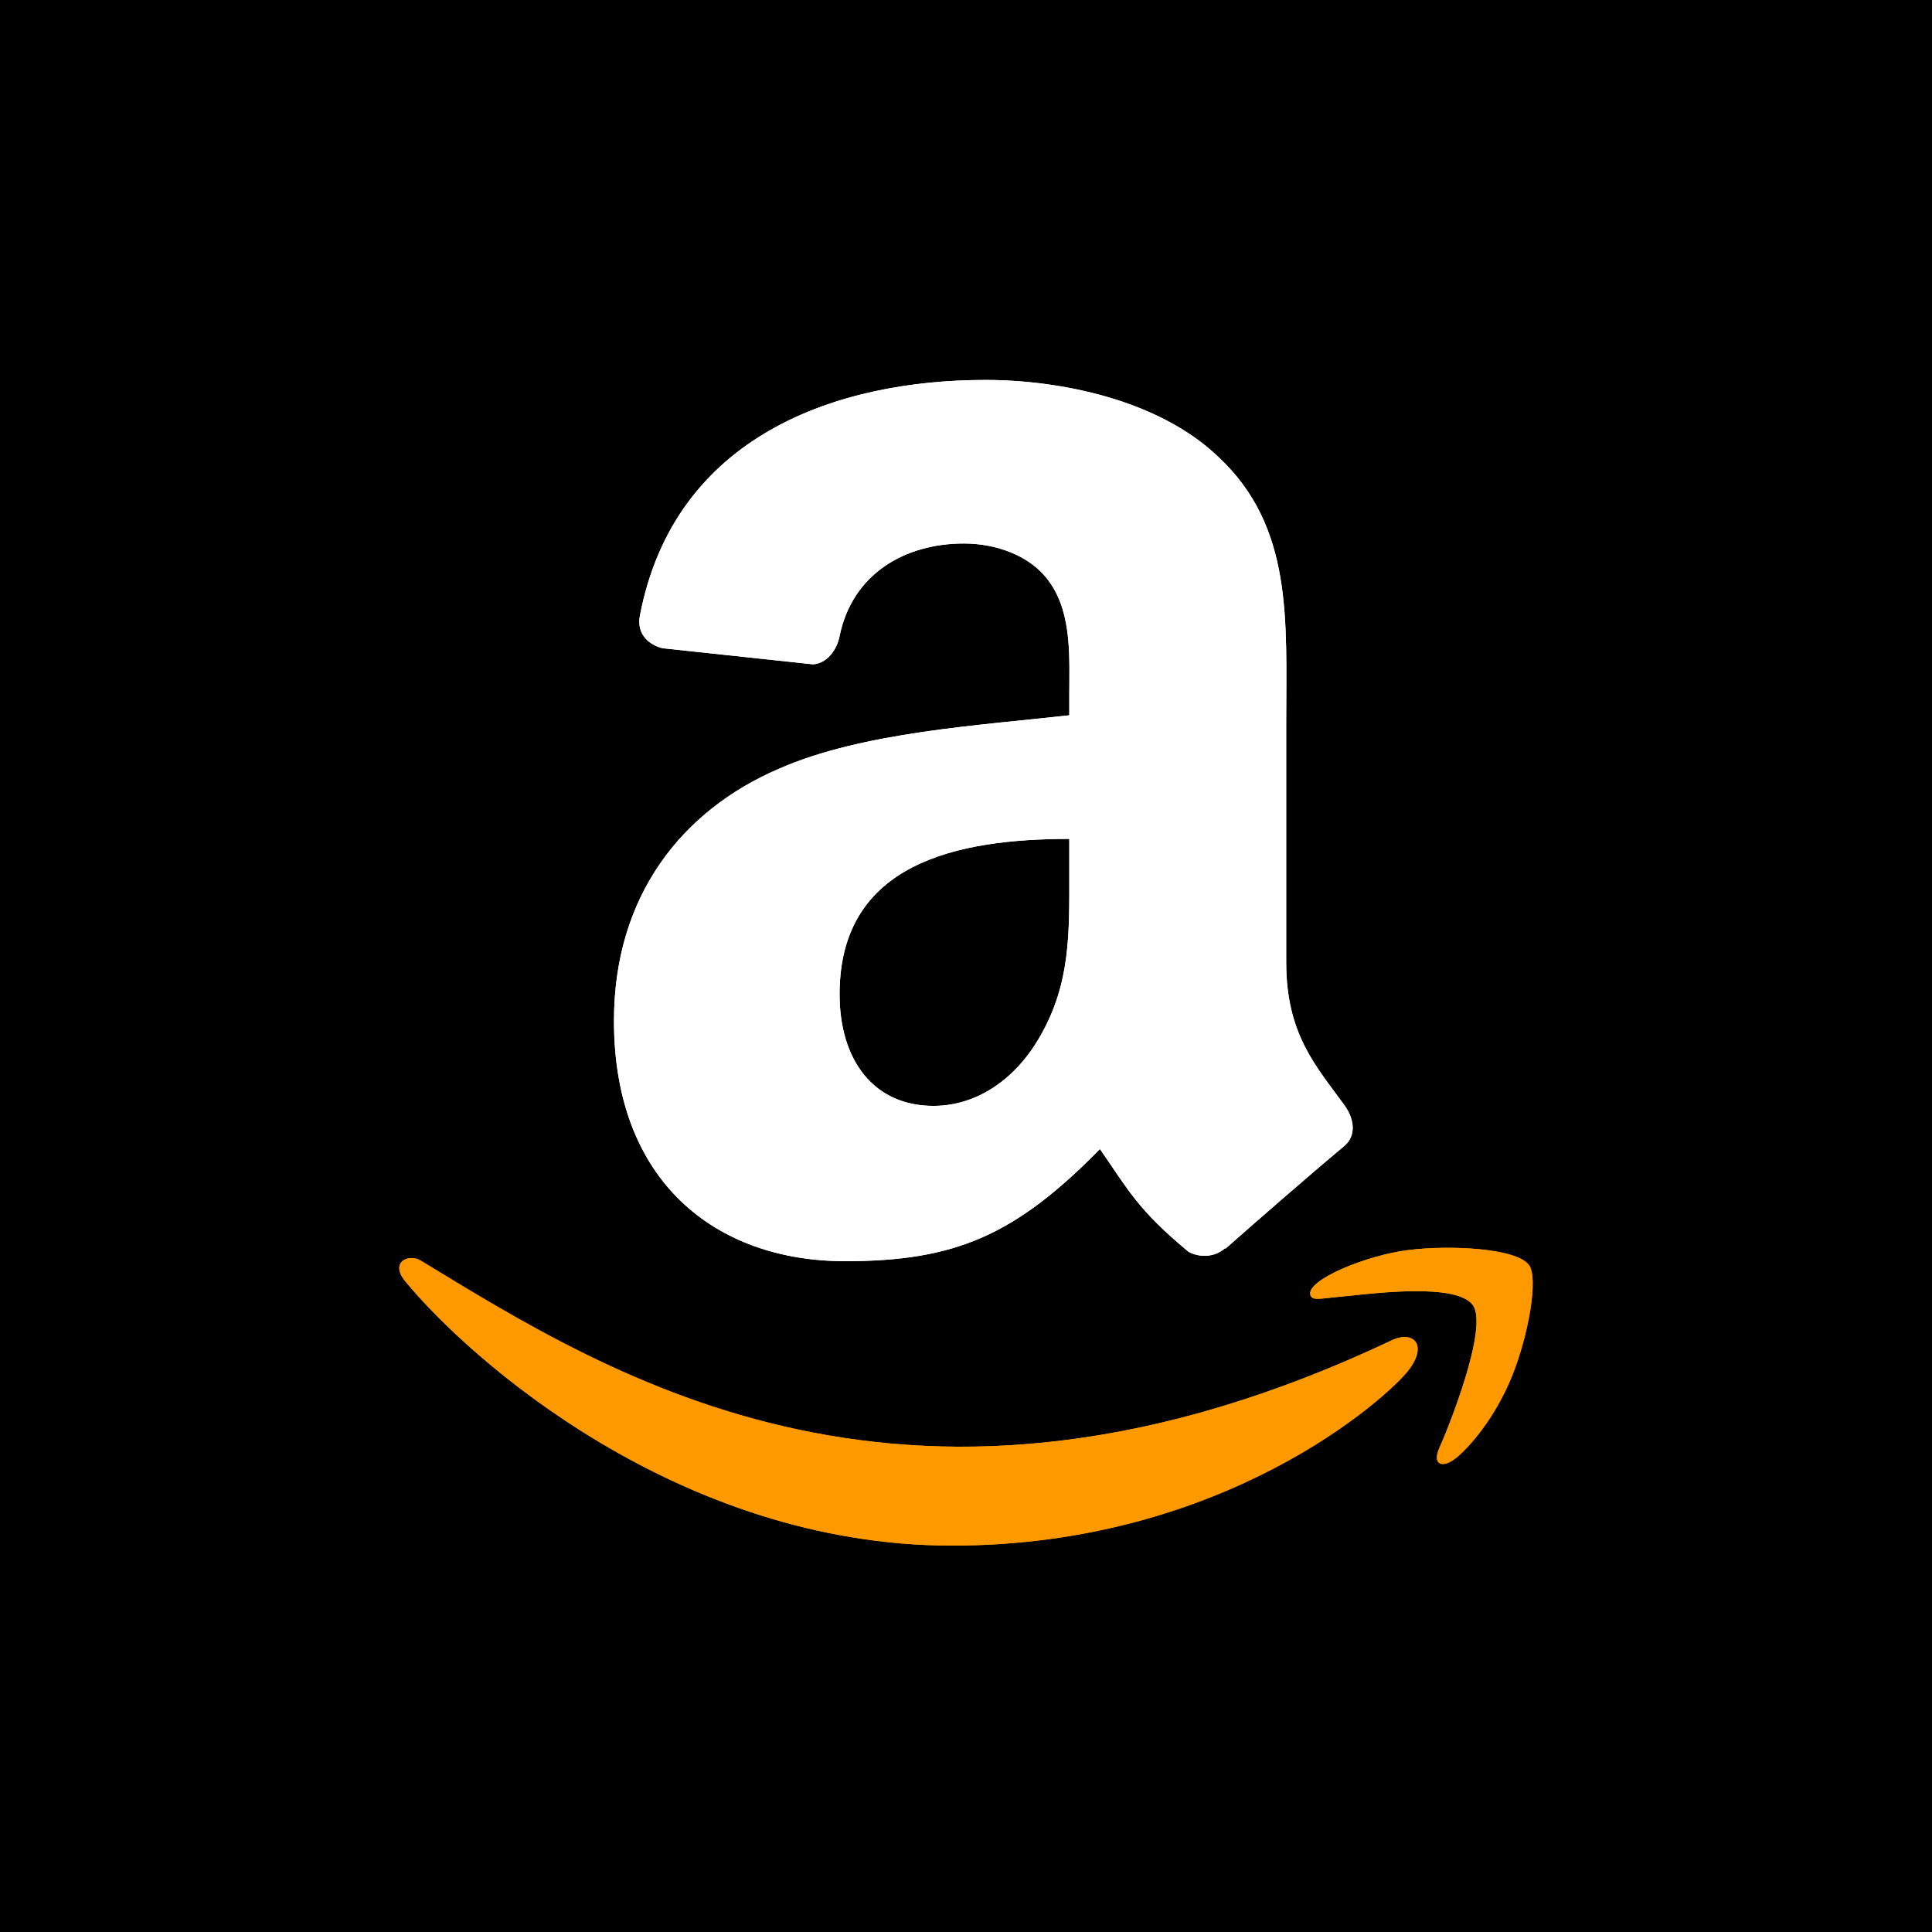 <svg width="300" height="300" viewBox="0 0 300 300" fill="none" xmlns="http://www.w3.org/2000/svg">
<rect width="300" height="300" fill="black"/>
<path d="M216.376 207.998C141.516 243.552 95.056 213.805 65.317 195.738C63.476 194.599 60.348 196.004 63.062 199.115C72.97 211.103 105.44 240 147.823 240C190.236 240 215.467 216.905 218.623 212.877C221.758 208.882 219.545 206.679 216.376 207.998ZM237.401 196.411C235.39 193.799 225.176 193.312 218.749 194.1C212.311 194.865 202.648 198.792 203.488 201.149C203.919 202.032 204.799 201.636 209.221 201.239C213.656 200.798 226.079 199.233 228.668 202.61C231.269 206.011 224.706 222.209 223.507 224.822C222.349 227.434 223.949 228.108 226.125 226.368C228.27 224.629 232.154 220.124 234.761 213.75C237.349 207.341 238.929 198.4 237.401 196.411Z" fill="#FF9900"/>
<path fill-rule="evenodd" clip-rule="evenodd" d="M166.041 135.451C166.041 144.78 166.277 152.559 161.552 160.844C157.738 167.58 151.697 171.722 144.948 171.722C135.734 171.722 130.369 164.717 130.369 154.378C130.369 133.968 148.693 130.264 166.041 130.264V135.451ZM190.238 193.816C188.651 195.23 186.357 195.332 184.568 194.388C176.604 187.787 175.186 184.723 170.799 178.425C157.637 191.829 148.323 195.836 131.246 195.836C111.065 195.836 95.338 183.409 95.338 158.52C95.338 139.088 105.902 125.852 120.919 119.386C133.946 113.66 152.136 112.65 166.041 111.068V107.969C166.041 102.277 166.479 95.541 163.138 90.625C160.202 86.213 154.6 84.394 149.672 84.394C140.527 84.394 132.36 89.075 130.369 98.774C129.963 100.93 128.378 103.052 126.218 103.153L102.931 100.661C100.974 100.223 98.815 98.64 99.355 95.642C104.72 67.488 130.199 59 153.013 59C164.69 59 179.944 62.099 189.157 70.923C200.834 81.801 199.72 96.316 199.72 112.111V149.427C199.72 160.642 204.378 165.559 208.765 171.622C210.317 173.777 210.655 176.371 208.697 177.987C203.804 182.061 195.096 189.64 190.305 193.883L190.238 193.816Z" fill="white"/>
<path d="M216.376 207.998C141.516 243.552 95.056 213.805 65.317 195.738C63.476 194.599 60.348 196.004 63.062 199.115C72.97 211.103 105.44 240 147.823 240C190.236 240 215.467 216.905 218.623 212.877C221.758 208.882 219.545 206.679 216.376 207.998ZM237.401 196.411C235.39 193.799 225.176 193.312 218.749 194.1C212.311 194.865 202.648 198.792 203.488 201.149C203.919 202.032 204.799 201.636 209.221 201.239C213.656 200.798 226.079 199.233 228.668 202.61C231.269 206.011 224.706 222.209 223.507 224.822C222.349 227.434 223.949 228.108 226.125 226.368C228.27 224.629 232.154 220.124 234.761 213.75C237.349 207.341 238.929 198.4 237.401 196.411Z" fill="#FF9900"/>
<path fill-rule="evenodd" clip-rule="evenodd" d="M166.041 135.451C166.041 144.78 166.277 152.559 161.552 160.844C157.738 167.58 151.697 171.722 144.948 171.722C135.734 171.722 130.369 164.717 130.369 154.378C130.369 133.968 148.693 130.264 166.041 130.264V135.451ZM190.238 193.816C188.651 195.23 186.357 195.332 184.568 194.388C176.604 187.787 175.186 184.723 170.799 178.425C157.637 191.829 148.323 195.836 131.246 195.836C111.065 195.836 95.338 183.409 95.338 158.52C95.338 139.088 105.902 125.852 120.919 119.386C133.946 113.66 152.136 112.65 166.041 111.068V107.969C166.041 102.277 166.479 95.541 163.138 90.625C160.202 86.213 154.6 84.394 149.672 84.394C140.527 84.394 132.36 89.075 130.369 98.774C129.963 100.93 128.378 103.052 126.218 103.153L102.931 100.661C100.974 100.223 98.815 98.64 99.355 95.642C104.72 67.488 130.199 59 153.013 59C164.69 59 179.944 62.099 189.157 70.923C200.834 81.801 199.72 96.316 199.72 112.111V149.427C199.72 160.642 204.378 165.559 208.765 171.622C210.317 173.777 210.655 176.371 208.697 177.987C203.804 182.061 195.096 189.64 190.305 193.883L190.238 193.816Z" fill="white"/>
</svg>
